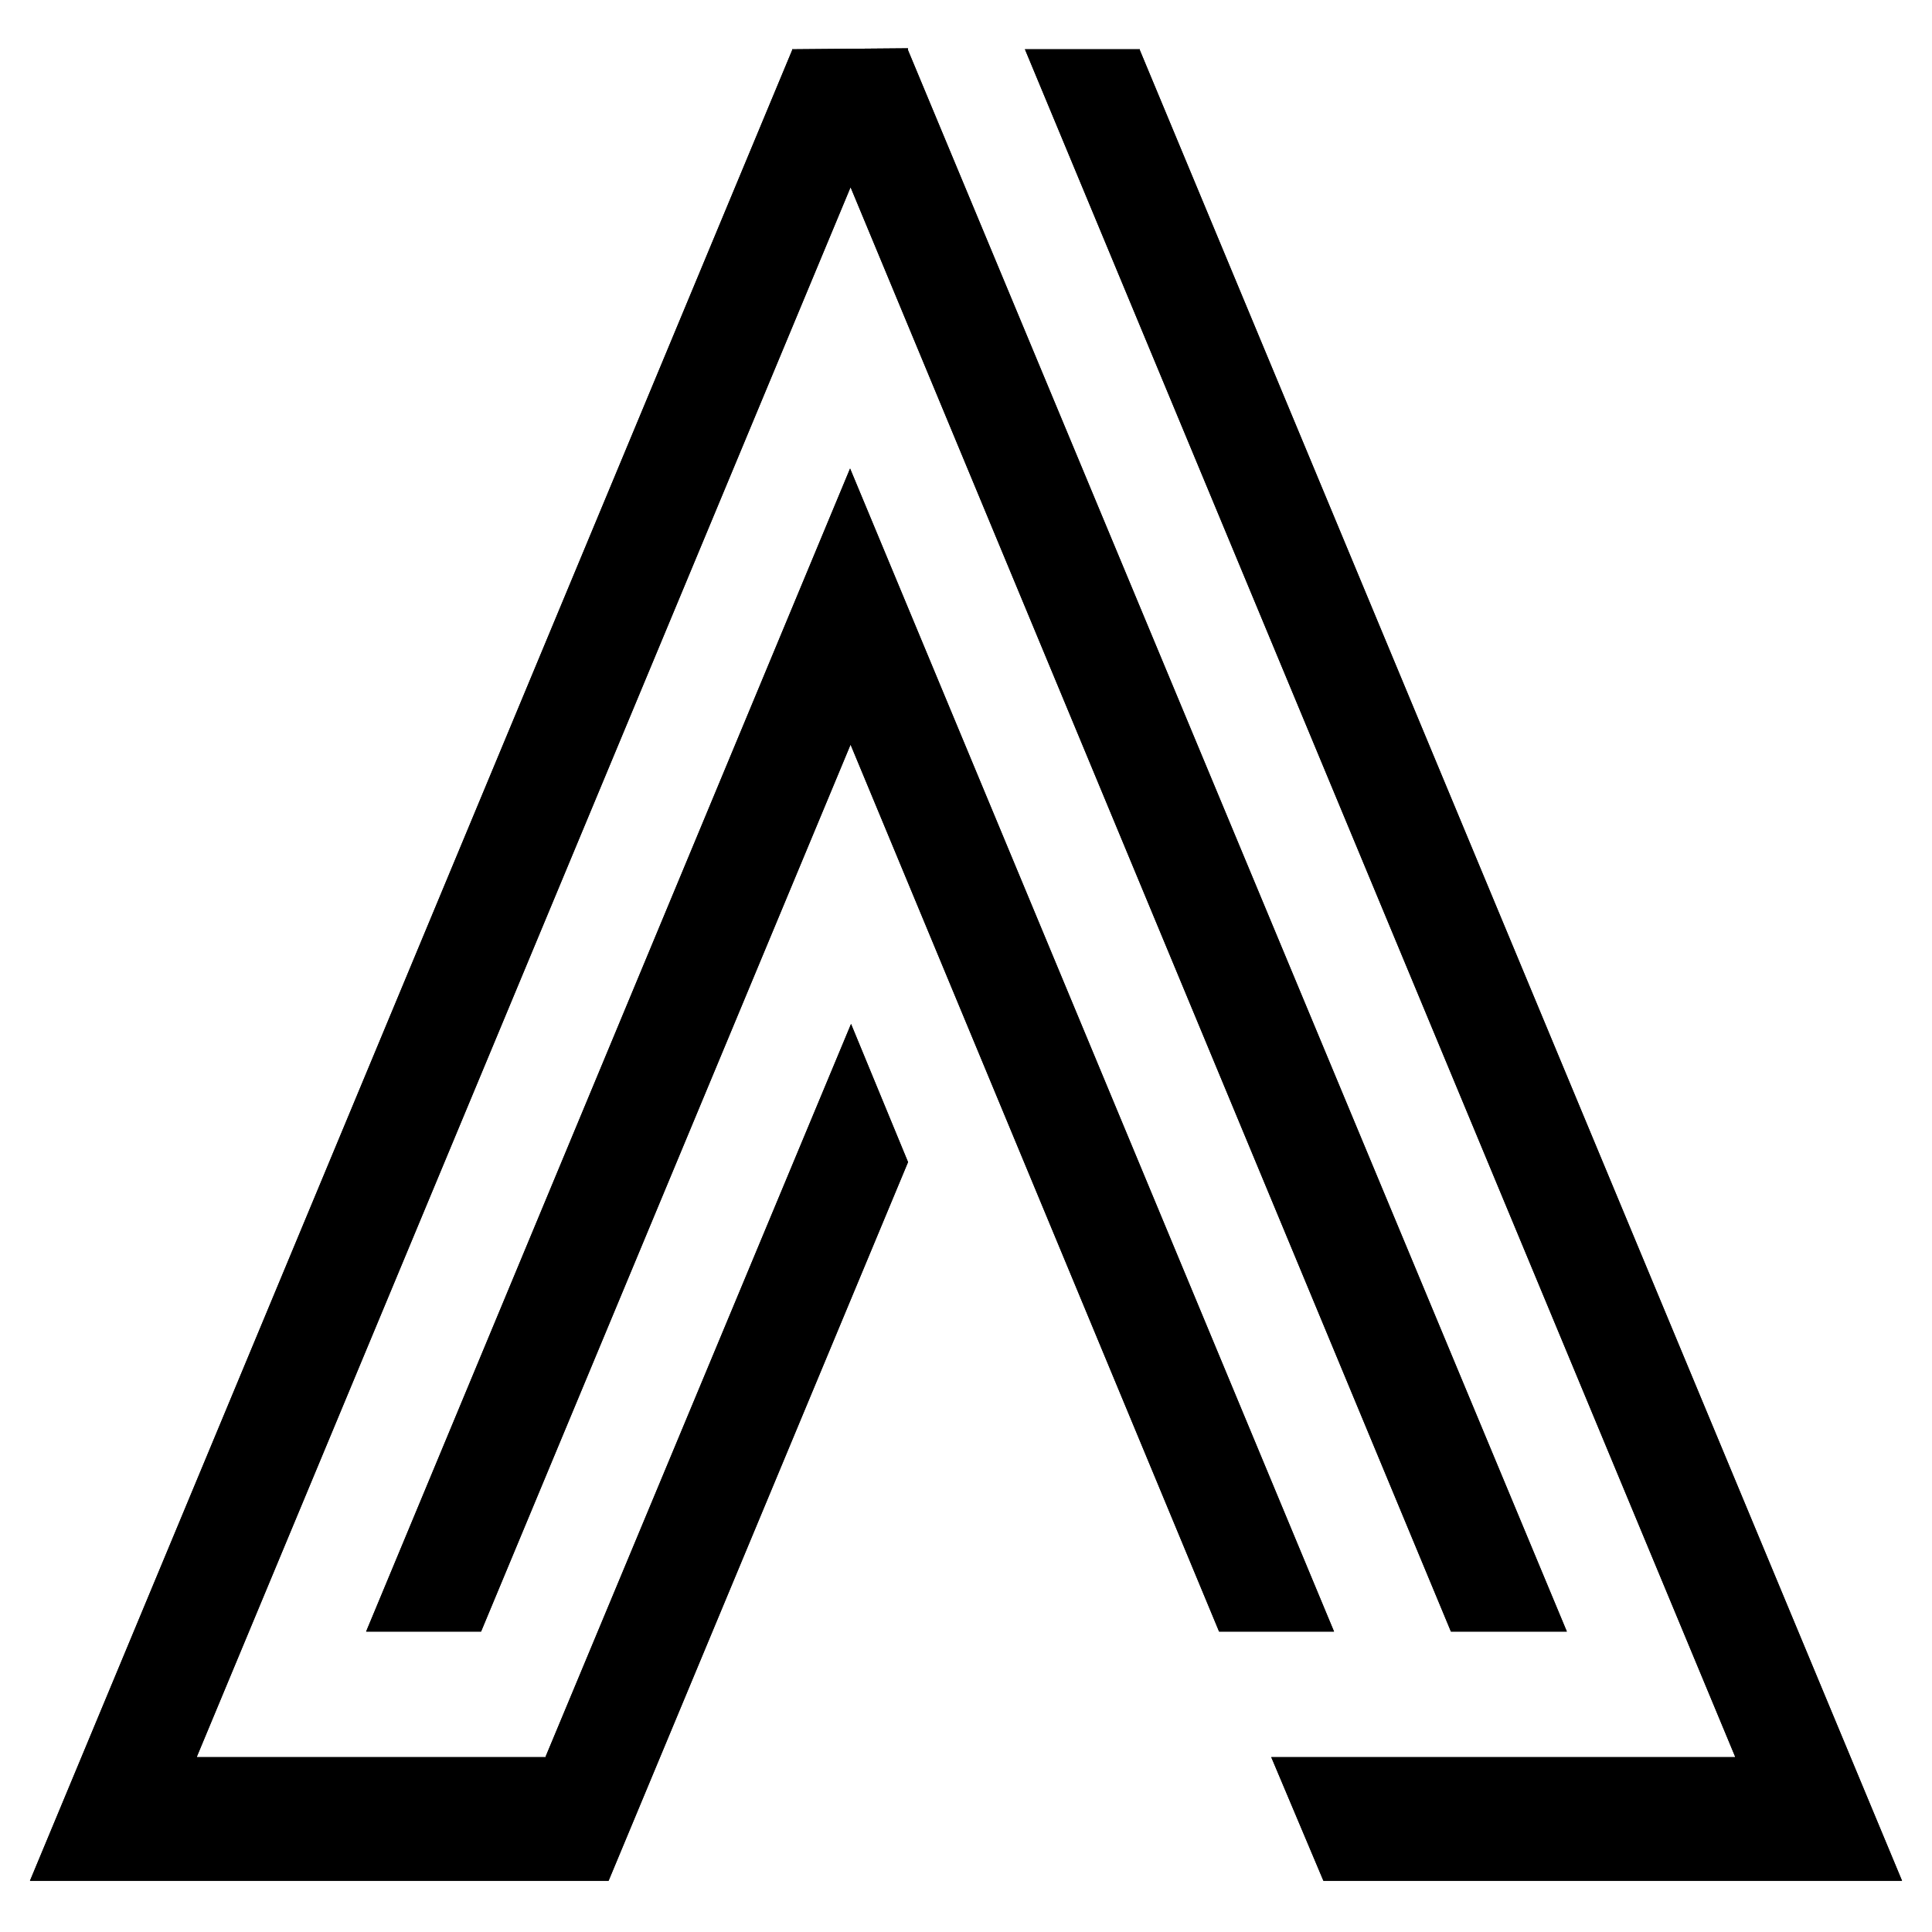 <?xml version="1.0" encoding="UTF-8"?>
<svg id="_ÎÓÈ_1" data-name=" ÎÓÈ 1" xmlns="http://www.w3.org/2000/svg" version="1.1" viewBox="0 0 200 200">
  <defs>
    <style>
      .cls-1 {
        fill: currentColor;
      }
    </style>
  </defs>
  <polygon class="cls-1" points="138.1 168.9 126.2 168.9 88.1 77.2 88 77.1 88 77.2 49.8 168.9 37.9 168.9 88 48.5 138.1 168.9"/>
  <polygon class="cls-1" points="94 5.2 94 5.1 94 5 82 5.1 82 5.2 3.1 194.7 63 194.7 94 120.3 88.1 106 56.5 181.8 56.5 181.9 20.4 181.9 20.4 181.8 88 19.5 88 19.4 88.1 19.5 150.2 168.9 162.2 168.9 94 5.2"/>
  <polygon class="cls-1" points="118 5.2 118 5.1 106.1 5.1 106.1 5.1 179.6 181.8 179.6 181.9 131.6 181.9 137 194.7 196.9 194.7 118 5.2"/>
  <polygon class="cls-1" points="138.1 168.9 126.2 168.9 88.1 77.2 88 77.1 88 77.2 49.8 168.9 37.9 168.9 88 48.5 138.1 168.9"/>
  <polygon class="cls-1" points="94 5.2 94 5.1 94 5 82 5.1 82 5.2 3.1 194.7 63 194.7 94 120.3 88.1 106 56.5 181.8 56.5 181.9 20.4 181.9 20.4 181.8 88 19.5 88 19.4 88.1 19.5 150.2 168.9 162.2 168.9 94 5.2"/>
  <polygon class="cls-1" points="118 5.2 118 5.1 106.1 5.1 106.1 5.1 179.6 181.8 179.6 181.9 131.6 181.9 137 194.7 196.9 194.7 118 5.2"/>
</svg>
